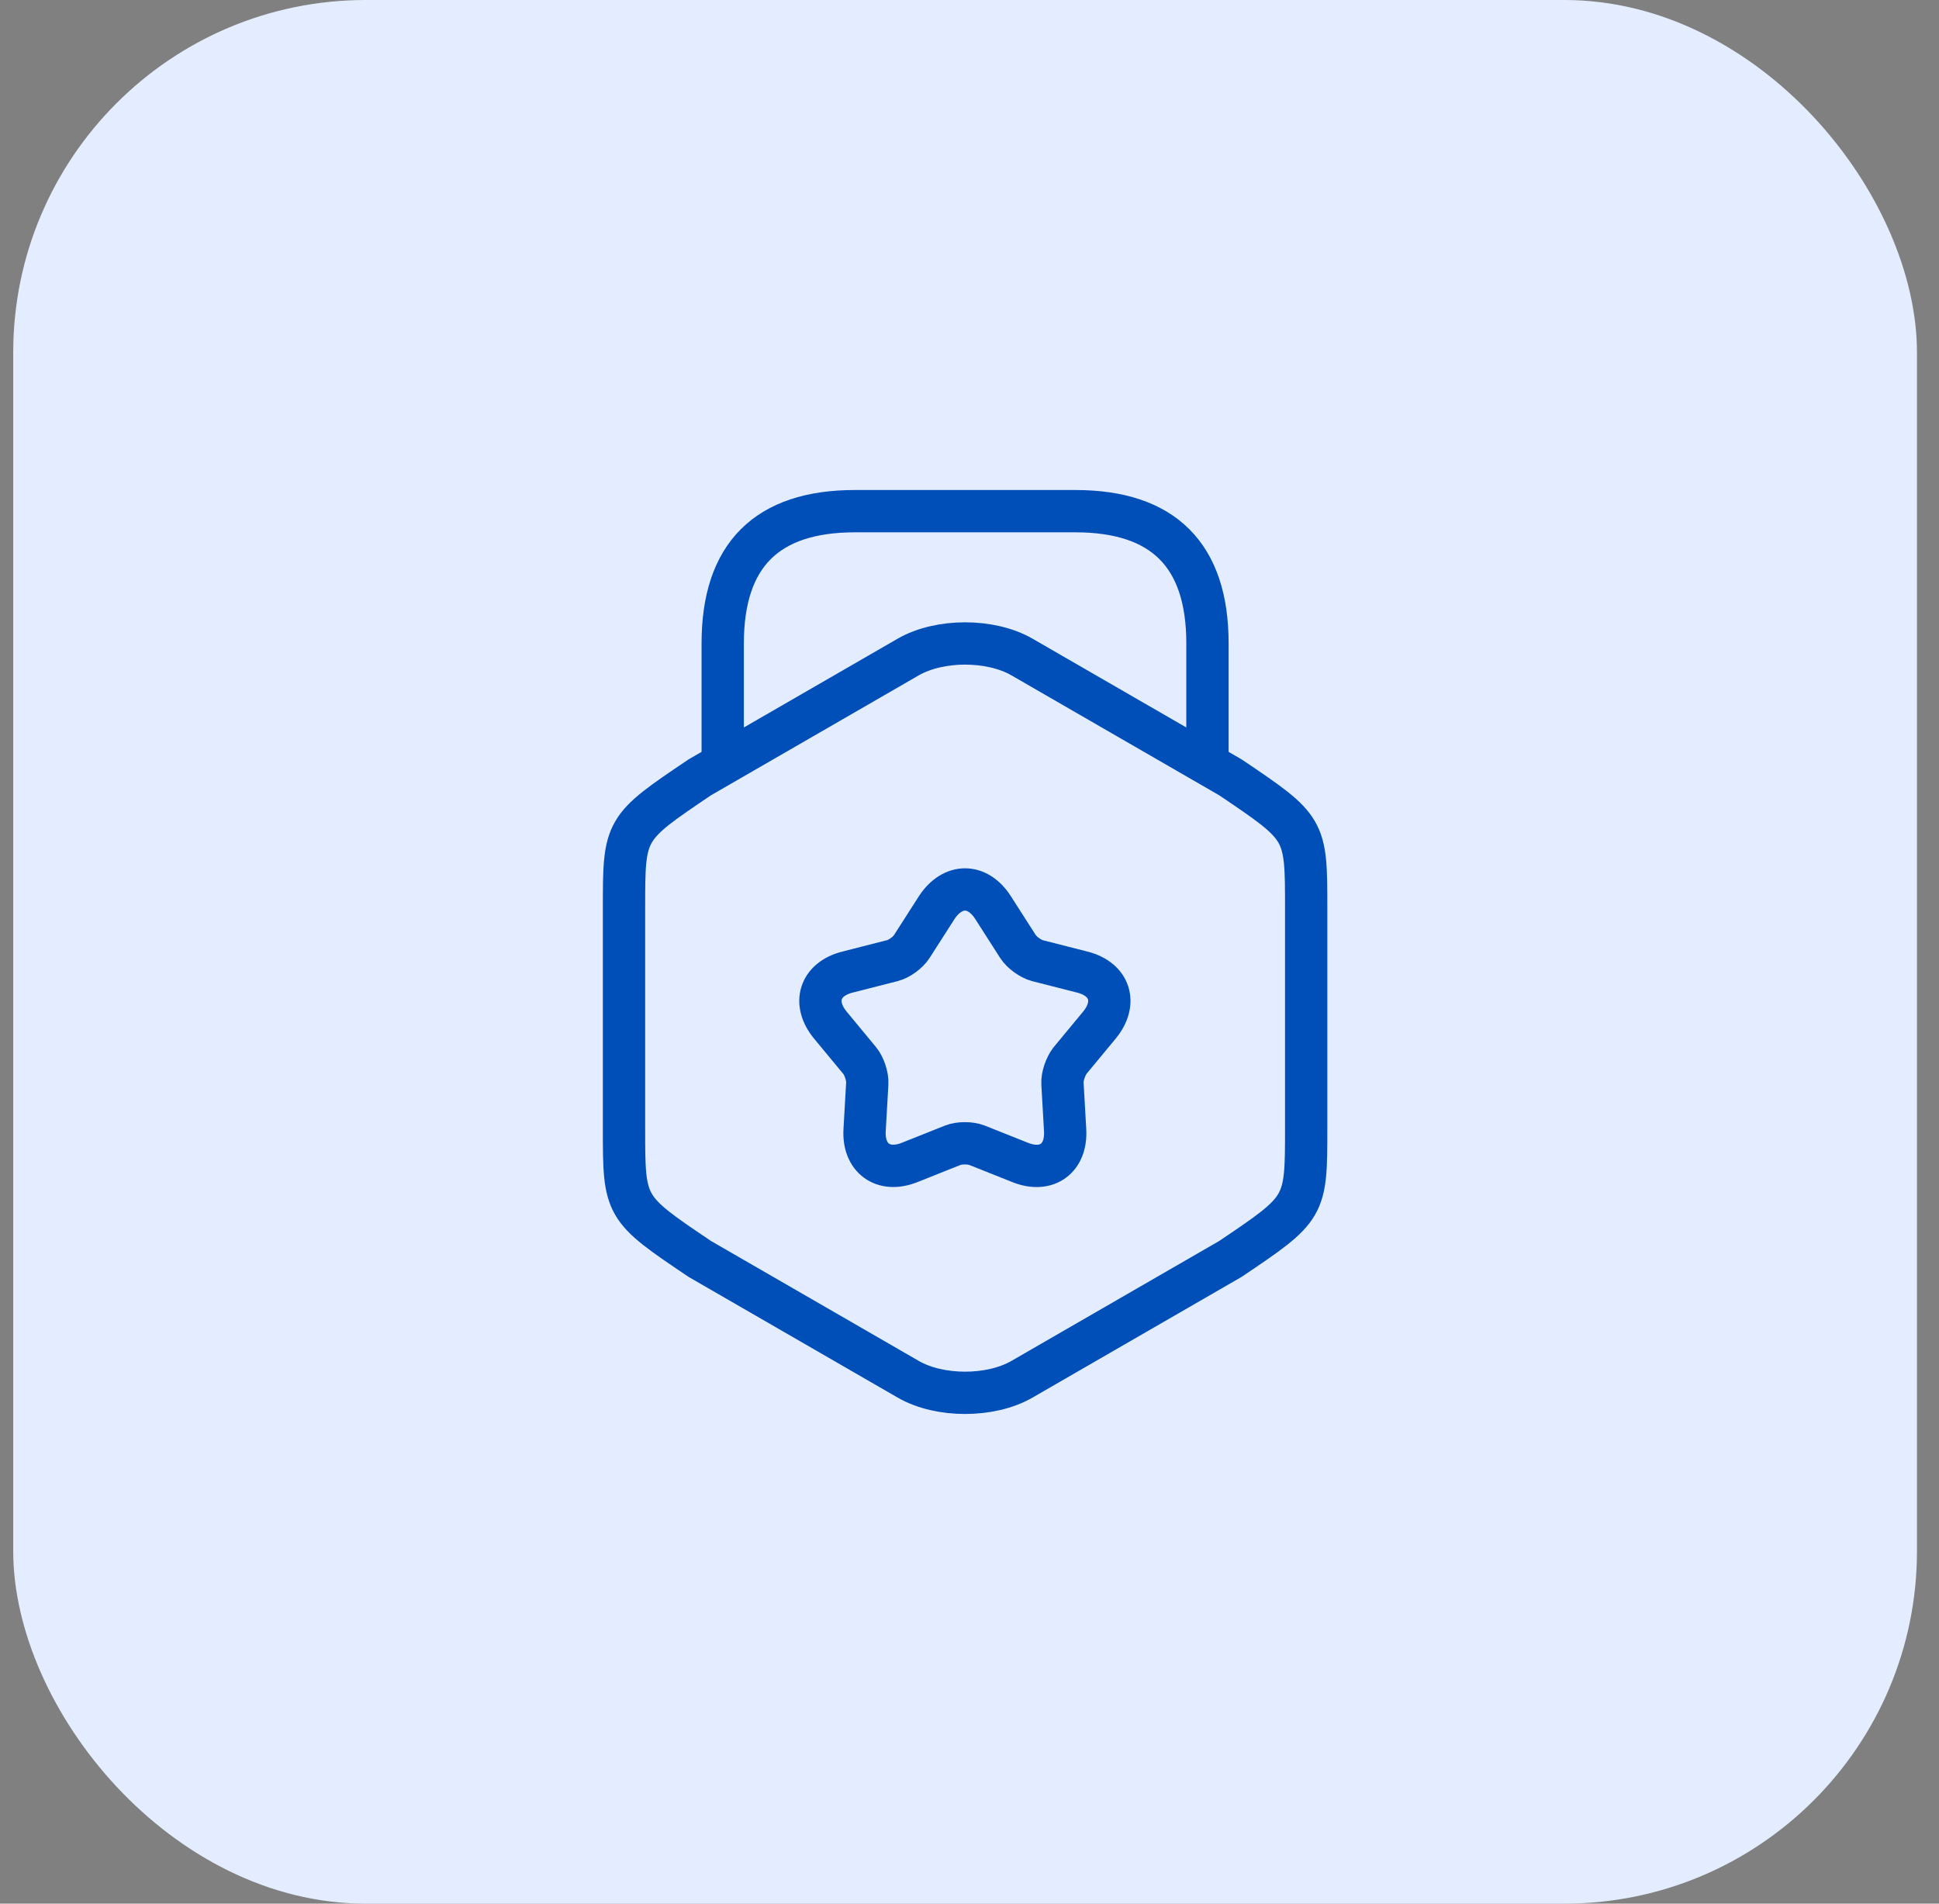 <svg width="55" height="54" viewBox="0 0 55 54" fill="none" xmlns="http://www.w3.org/2000/svg">
  <rect x="0" y="0" width="55" height="54" fill="#808080" stroke="none"/>
  <rect x="0.375" width="54" height="54" rx="10" fill="#E3EDFF"/>
  <path d="M17.7 25.775V31.988C17.7 34.263 17.7 34.263 19.85 35.712L25.762 39.125C26.65 39.638 28.1 39.638 28.988 39.125L34.9 35.712C37.05 34.263 37.05 34.263 37.05 31.988V25.775C37.05 23.5 37.05 23.5 34.9 22.05L28.988 18.637C28.1 18.125 26.65 18.125 25.762 18.637L19.85 22.05C17.7 23.5 17.7 23.5 17.7 25.775Z" stroke="#004FB8" stroke-width="1.2" stroke-linecap="round" stroke-linejoin="round"/>
  <path d="M34.25 21.538V18.25C34.25 15.75 33 14.5 30.5 14.5H24.25C21.75 14.5 20.5 15.75 20.5 18.25V21.45" stroke="#004FB8" stroke-width="1.2" stroke-linecap="round" stroke-linejoin="round"/>
  <path d="M28.163 25.738L28.875 26.85C28.988 27.025 29.238 27.2 29.425 27.25L30.7 27.575C31.488 27.775 31.7 28.45 31.188 29.075L30.35 30.087C30.225 30.25 30.125 30.538 30.137 30.738L30.212 32.05C30.262 32.862 29.688 33.275 28.938 32.975L27.712 32.487C27.525 32.413 27.212 32.413 27.025 32.487L25.8 32.975C25.05 33.275 24.475 32.85 24.525 32.05L24.6 30.738C24.613 30.538 24.512 30.238 24.387 30.087L23.55 29.075C23.038 28.45 23.25 27.775 24.038 27.575L25.312 27.25C25.512 27.2 25.762 27.012 25.863 26.85L26.575 25.738C27.025 25.062 27.725 25.062 28.163 25.738Z" stroke="#004FB8" stroke-width="1.2" stroke-linecap="round" stroke-linejoin="round"/>
</svg>
